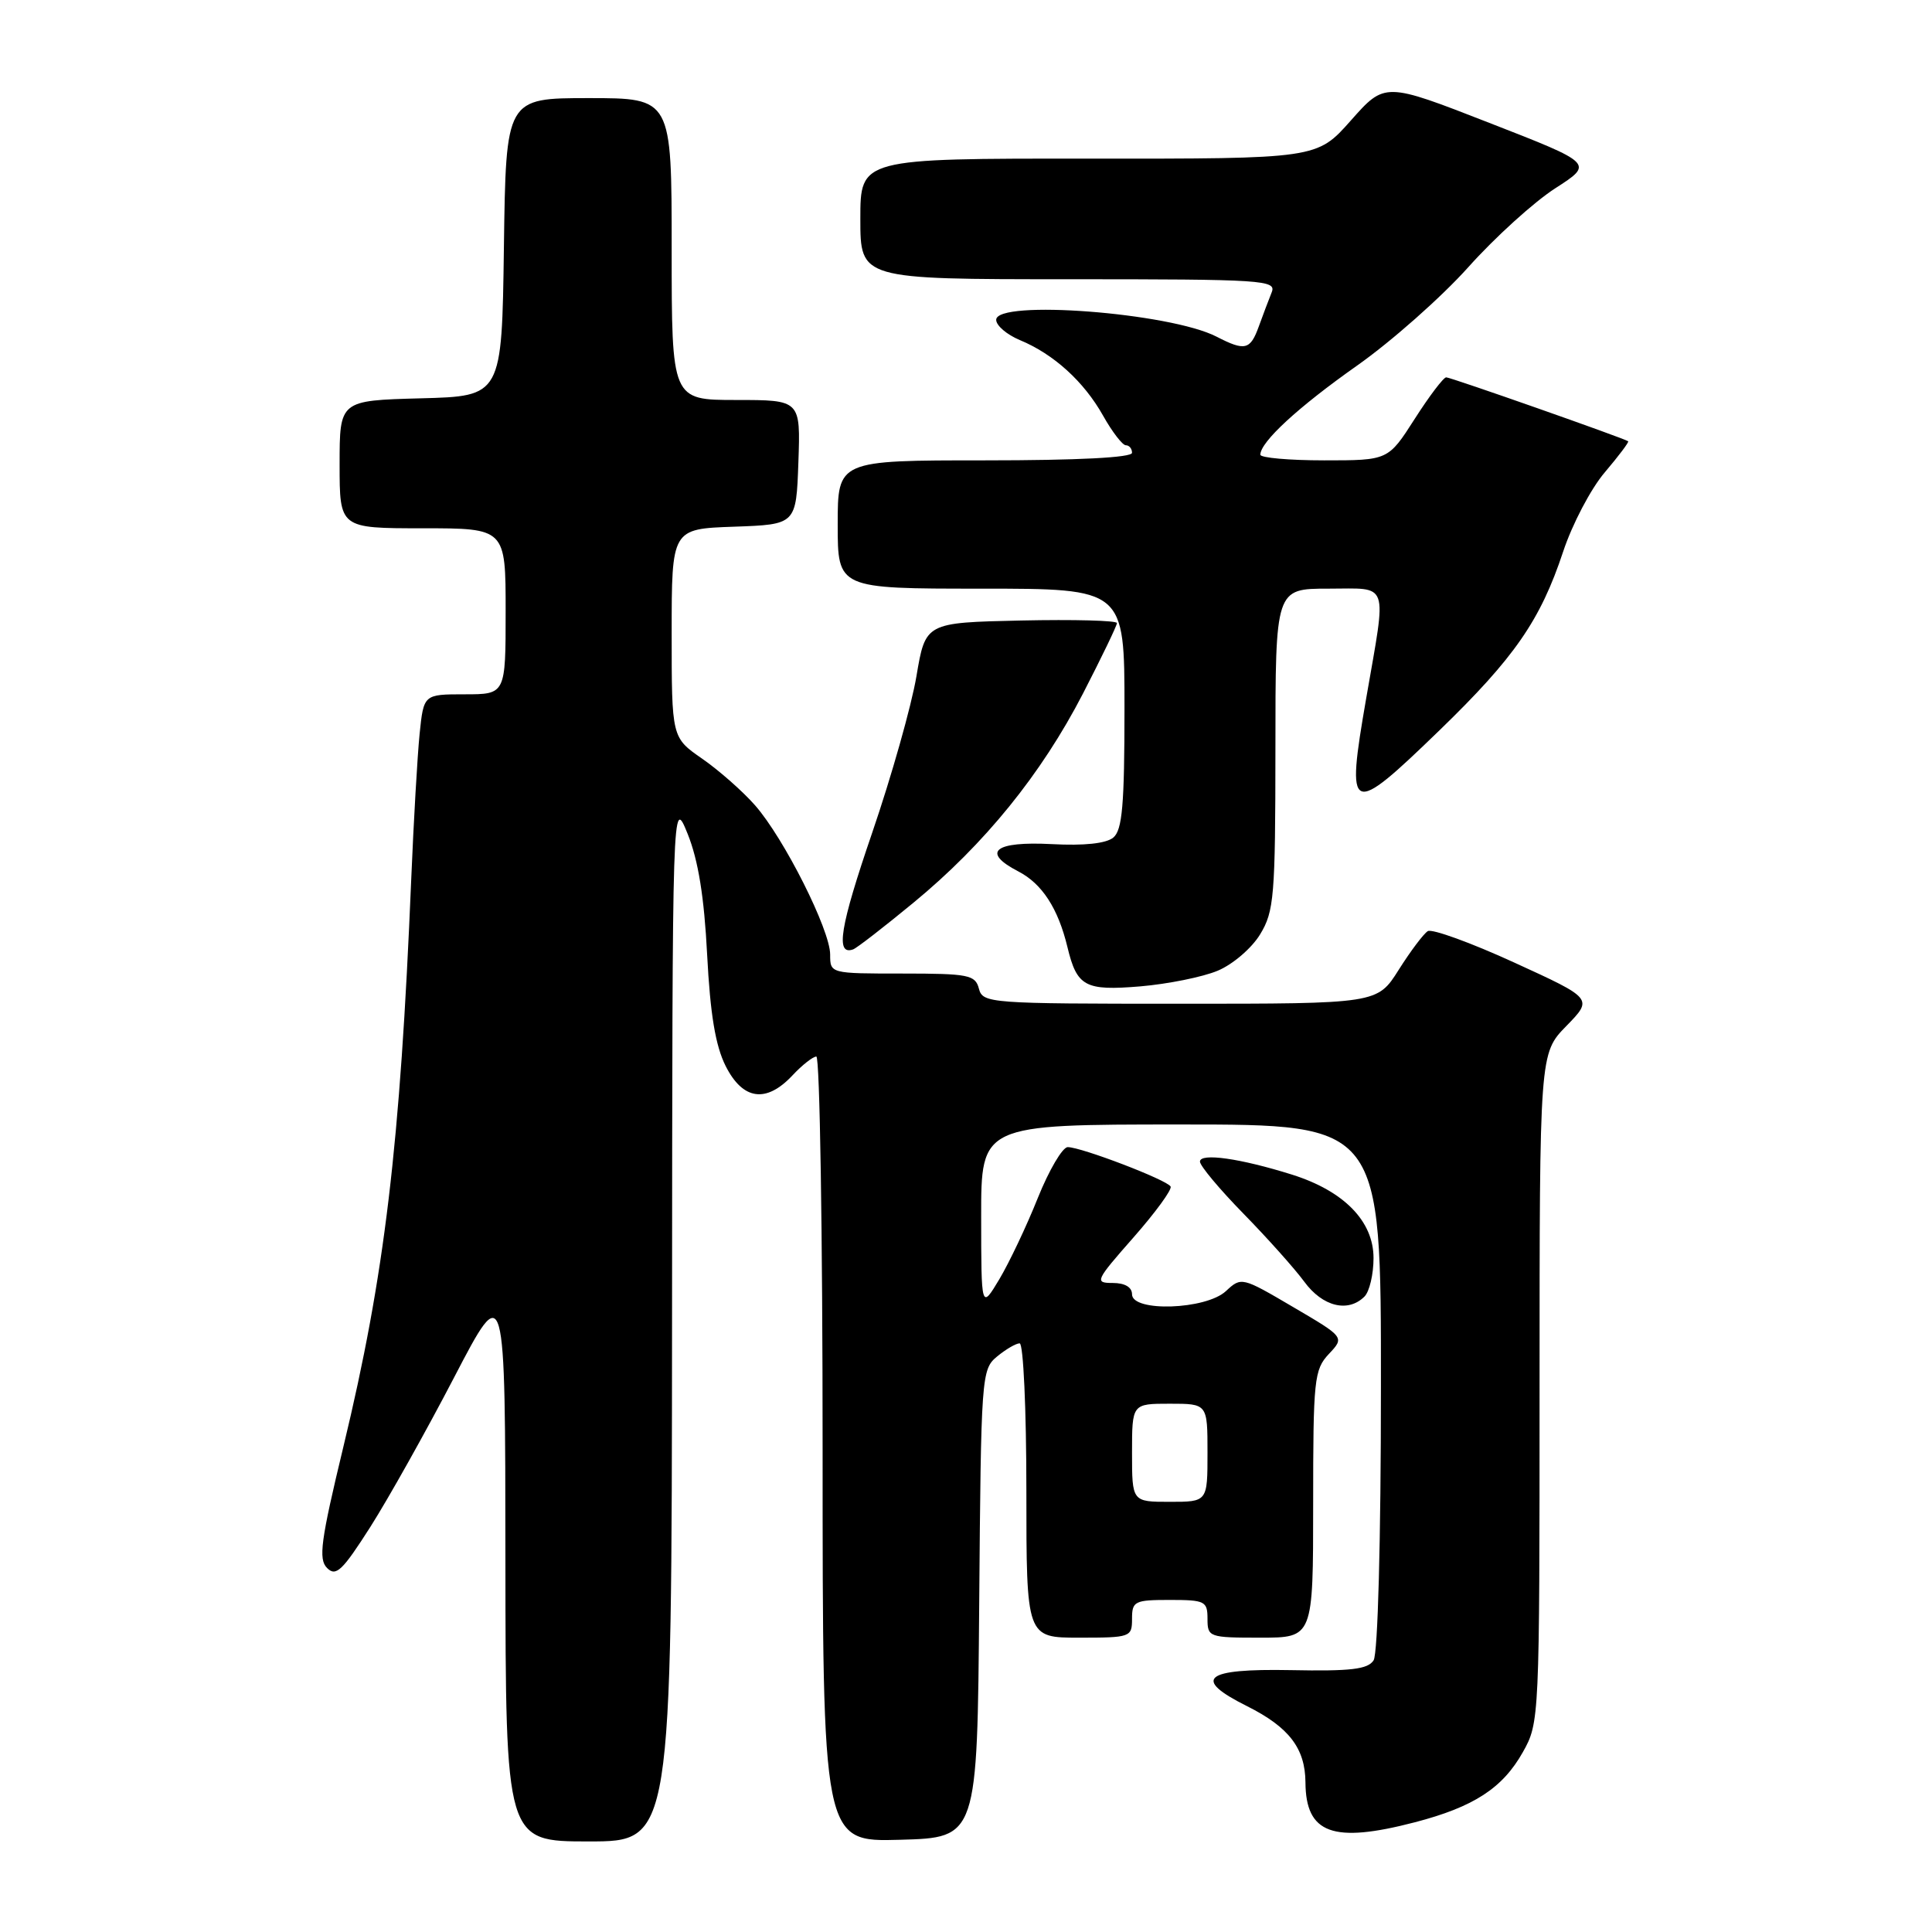 <?xml version="1.0" encoding="UTF-8" standalone="no"?>
<!DOCTYPE svg PUBLIC "-//W3C//DTD SVG 1.1//EN" "http://www.w3.org/Graphics/SVG/1.1/DTD/svg11.dtd" >
<svg xmlns="http://www.w3.org/2000/svg" xmlns:xlink="http://www.w3.org/1999/xlink" version="1.1" viewBox="0 0 256 256">
 <g >
 <path fill="currentColor"
d=" M 89.05 174.75 C 89.09 105.50 89.09 105.50 91.12 110.50 C 92.52 113.98 93.31 118.85 93.70 126.50 C 94.11 134.40 94.80 138.56 96.15 141.25 C 98.43 145.77 101.52 146.21 105.00 142.50 C 106.29 141.12 107.72 140.00 108.17 140.00 C 108.63 140.00 109.00 163.42 109.00 192.03 C 109.00 244.07 109.00 244.07 119.25 243.78 C 129.50 243.50 129.50 243.50 129.75 212.50 C 129.99 182.31 130.05 181.45 132.11 179.75 C 133.27 178.79 134.62 178.00 135.11 178.00 C 135.60 178.00 136.00 186.78 136.00 197.50 C 136.00 217.00 136.00 217.00 143.00 217.00 C 149.80 217.00 150.00 216.93 150.00 214.50 C 150.00 212.17 150.33 212.00 155.00 212.00 C 159.67 212.00 160.00 212.17 160.00 214.50 C 160.00 216.93 160.20 217.00 167.00 217.00 C 174.00 217.00 174.00 217.00 174.00 199.31 C 174.00 182.77 174.13 181.49 176.08 179.41 C 178.17 177.19 178.17 177.19 171.33 173.18 C 164.56 169.20 164.48 169.18 162.44 171.08 C 159.78 173.55 150.00 173.88 150.00 171.50 C 150.00 170.56 149.05 170.00 147.44 170.00 C 145.00 170.00 145.13 169.72 150.19 163.97 C 153.11 160.65 155.33 157.61 155.11 157.22 C 154.65 156.35 143.28 152.00 141.48 152.00 C 140.79 152.00 139.00 155.04 137.51 158.75 C 136.03 162.46 133.73 167.30 132.42 169.50 C 130.02 173.50 130.02 173.50 130.01 161.25 C 130.00 149.00 130.00 149.00 156.50 149.00 C 183.00 149.00 183.00 149.00 182.98 183.75 C 182.98 204.12 182.57 219.12 182.01 220.00 C 181.25 221.19 179.01 221.46 171.03 221.30 C 159.53 221.08 157.91 222.42 165.25 226.08 C 170.80 228.86 172.95 231.66 172.98 236.18 C 173.02 242.98 176.62 244.29 187.48 241.46 C 195.27 239.43 199.10 236.95 201.79 232.16 C 203.98 228.27 204.00 227.79 204.00 183.91 C 204.00 139.58 204.00 139.58 207.55 135.95 C 211.09 132.32 211.09 132.32 200.64 127.54 C 194.90 124.91 189.74 123.04 189.19 123.38 C 188.63 123.73 186.90 126.03 185.34 128.50 C 182.50 133.00 182.50 133.00 156.37 133.00 C 131.07 133.00 130.22 132.94 129.71 131.00 C 129.23 129.18 128.35 129.00 119.59 129.00 C 110.00 129.00 110.00 129.00 110.00 126.48 C 110.00 123.22 103.89 111.08 100.05 106.71 C 98.42 104.85 95.26 102.07 93.04 100.53 C 89.00 97.73 89.00 97.73 89.00 83.90 C 89.00 70.08 89.00 70.08 97.25 69.79 C 105.50 69.50 105.50 69.50 105.79 61.25 C 106.08 53.00 106.08 53.00 97.54 53.00 C 89.00 53.00 89.00 53.00 89.00 33.00 C 89.00 13.00 89.00 13.00 78.02 13.00 C 67.04 13.00 67.04 13.00 66.77 32.75 C 66.50 52.50 66.50 52.50 55.75 52.78 C 45.00 53.07 45.00 53.07 45.00 61.53 C 45.00 70.00 45.00 70.00 56.00 70.00 C 67.00 70.00 67.00 70.00 67.00 81.00 C 67.00 92.00 67.00 92.00 61.57 92.00 C 56.14 92.00 56.14 92.00 55.60 97.25 C 55.31 100.14 54.81 108.80 54.49 116.50 C 53.02 151.89 50.98 168.96 45.51 191.66 C 42.49 204.19 42.17 206.60 43.34 207.77 C 44.52 208.95 45.37 208.13 49.07 202.33 C 51.46 198.57 56.46 189.65 60.18 182.50 C 66.95 169.50 66.95 169.50 66.97 206.75 C 67.00 244.00 67.00 244.00 78.00 244.00 C 89.00 244.00 89.00 244.00 89.05 174.75 Z  M 180.80 171.80 C 181.46 171.14 182.00 168.85 182.00 166.70 C 182.00 161.82 178.09 157.82 171.22 155.65 C 164.35 153.49 159.00 152.73 159.00 153.92 C 159.00 154.47 161.59 157.57 164.75 160.80 C 167.91 164.03 171.55 168.10 172.83 169.84 C 175.25 173.14 178.63 173.97 180.80 171.80 Z  M 161.34 128.63 C 163.34 127.80 165.86 125.64 166.97 123.81 C 168.83 120.76 168.99 118.80 169.00 99.25 C 169.00 78.00 169.00 78.00 176.00 78.00 C 184.19 78.00 183.76 76.76 181.04 92.46 C 178.32 108.14 178.79 108.34 190.76 96.75 C 200.70 87.12 204.11 82.18 207.12 73.11 C 208.32 69.47 210.81 64.73 212.65 62.58 C 214.48 60.42 215.88 58.57 215.74 58.47 C 215.20 58.07 192.23 50.00 191.63 50.00 C 191.27 50.00 189.39 52.48 187.46 55.50 C 183.94 61.00 183.94 61.00 175.47 61.00 C 170.81 61.00 167.00 60.66 167.00 60.25 C 167.02 58.55 171.99 53.96 179.81 48.45 C 184.38 45.23 191.01 39.36 194.55 35.41 C 198.09 31.45 203.28 26.75 206.08 24.95 C 211.18 21.67 211.18 21.67 197.34 16.28 C 183.50 10.88 183.50 10.88 179.00 15.96 C 174.50 21.04 174.50 21.04 144.25 21.02 C 114.00 21.00 114.00 21.00 114.00 29.00 C 114.00 37.00 114.00 37.00 141.61 37.00 C 167.50 37.00 169.17 37.11 168.50 38.75 C 168.11 39.71 167.35 41.74 166.80 43.25 C 165.67 46.38 164.97 46.55 161.20 44.61 C 155.03 41.43 132.00 39.67 132.00 42.38 C 132.00 43.14 133.41 44.34 135.13 45.06 C 139.62 46.92 143.61 50.54 146.16 55.07 C 147.37 57.23 148.74 59.00 149.18 59.00 C 149.63 59.00 150.00 59.45 150.00 60.00 C 150.00 60.63 142.83 61.00 130.50 61.00 C 111.00 61.00 111.00 61.00 111.00 69.50 C 111.00 78.00 111.00 78.00 130.00 78.00 C 149.00 78.00 149.00 78.00 149.00 93.88 C 149.00 106.67 148.71 109.99 147.52 110.98 C 146.57 111.77 143.66 112.08 139.36 111.85 C 131.77 111.45 129.98 112.90 134.92 115.46 C 138.08 117.09 140.20 120.36 141.44 125.49 C 142.70 130.73 143.77 131.31 151.09 130.70 C 154.74 130.39 159.36 129.46 161.34 128.63 Z  M 121.03 119.62 C 130.47 111.85 137.99 102.57 143.50 91.90 C 145.97 87.10 148.00 82.90 148.00 82.56 C 148.00 82.22 142.29 82.07 135.32 82.22 C 122.63 82.50 122.63 82.50 121.43 89.62 C 120.77 93.53 118.13 102.87 115.56 110.37 C 111.30 122.82 110.67 126.64 113.04 125.80 C 113.51 125.64 117.11 122.85 121.03 119.62 Z  M 150.00 192.50 C 150.00 186.00 150.00 186.00 155.00 186.00 C 160.00 186.00 160.00 186.00 160.00 192.50 C 160.00 199.00 160.00 199.00 155.00 199.00 C 150.00 199.00 150.00 199.00 150.00 192.50 Z "/>
</g>
</svg>